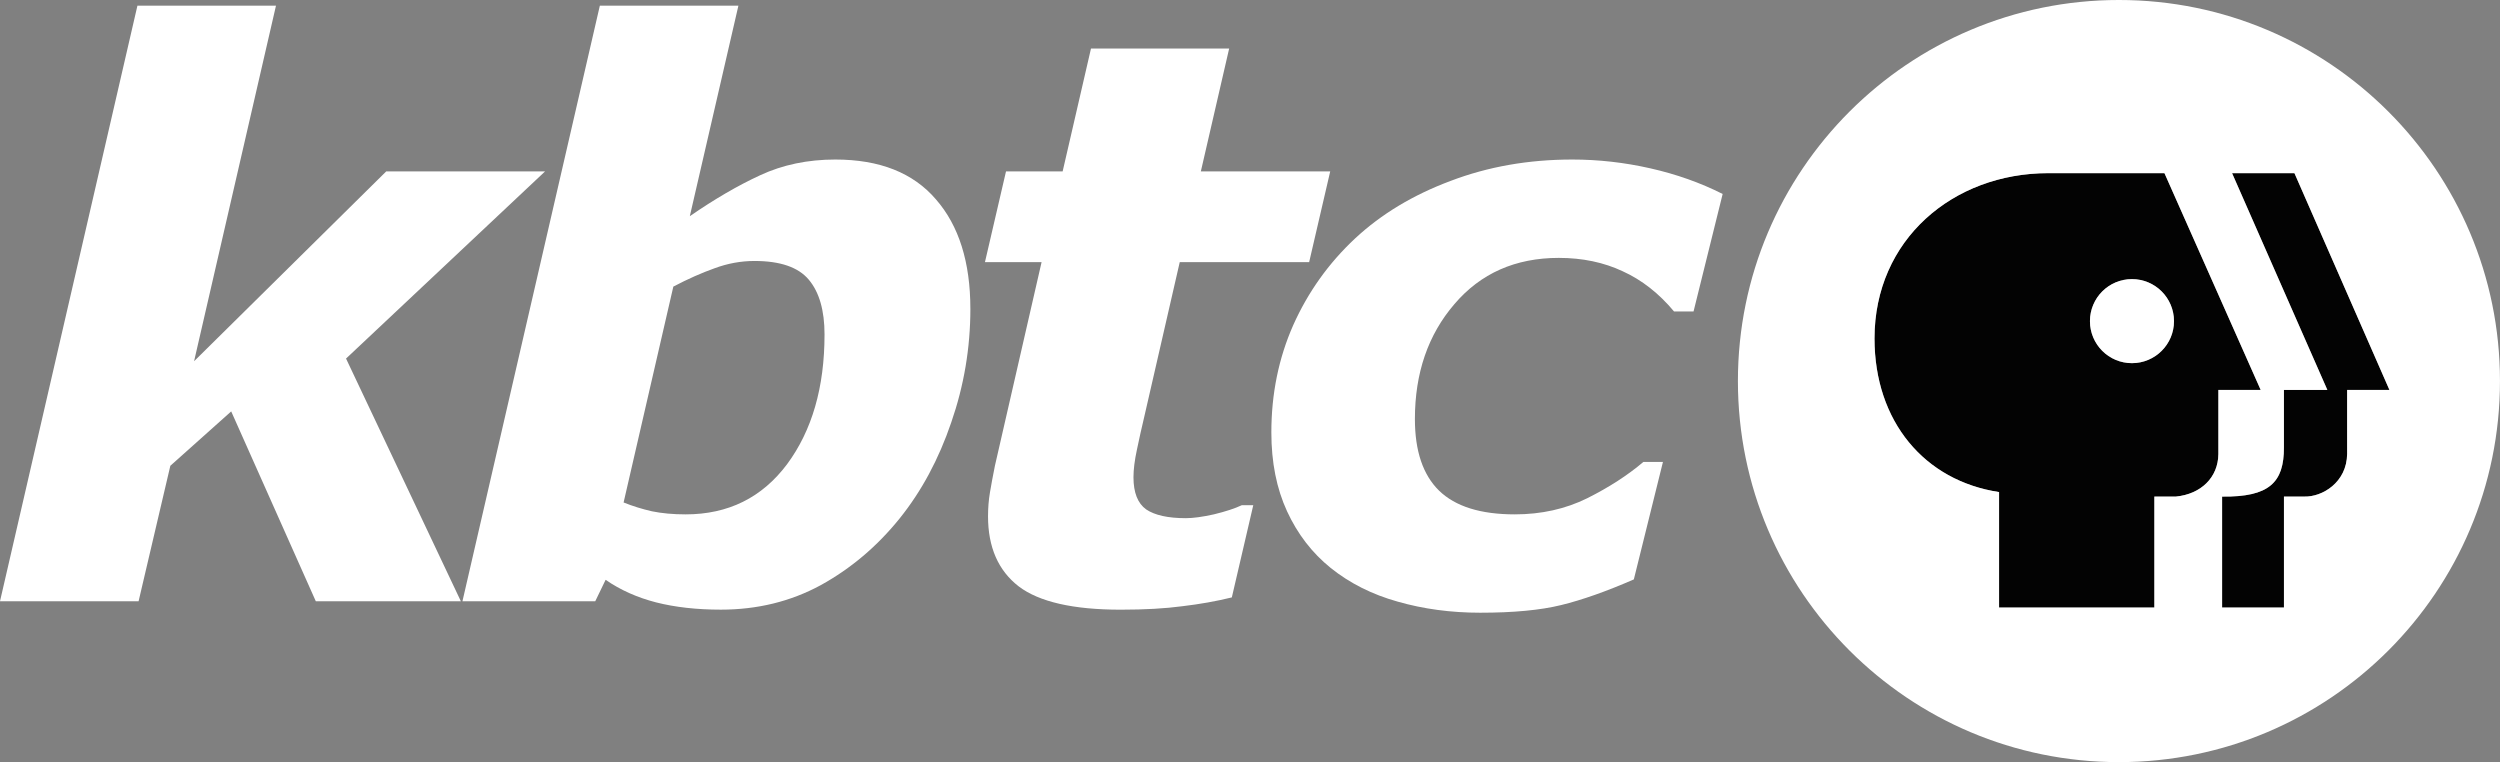 <svg width="800" height="243.88" enable-background="new 0 0 307.333 97.333" space="preserve" version="1.1" viewBox="0 0 800 243.88" xmlns="http://www.w3.org/2000/svg">
 <rect x="0" y="0" width="800" height="243.88" fill="#808080" stroke="none"/>
 <link href="" rel="stylesheet" type="text/css"/>
 <style type="text/css"/>
 <path d="m682.22 116.21c7.431 0 13.457-6.02 13.457-13.446 0-7.429-6.023-13.452-13.457-13.452-7.415 0-13.436 6.02-13.436 13.452 0 7.426 6.02 13.446 13.436 13.446m-26.779-60.808h37.177l30.801 69.373h-13.528v20.535c-0.092 7.468-5.556 12.8-13.602 13.583h-6.893v35.521h-49.692v-36.953c-23.873-3.623-39.851-22.592-39.851-49.168-3e-3 -31.587 25.084-52.891 55.589-52.891m95.648 69.37v20.469c-0.111 9.116-7.935 13.797-13.713 13.652h-6.506v35.521h-19.791v-35.521c15.145 0.203 19.809-4.562 19.773-15.722v-18.399h13.9l-30.492-69.373h19.957l30.4 69.373z" fill="#030303" stroke-width="2.637"/>
 <g fill="#fff">
  <polygon transform="matrix(2.637 0 0 2.637 -6.047 -8.668)" points="22.964 59.808 19.111 76.248 2.293 76.248 18.97 3.974 35.784 3.974 25.844 47.123 49.163 24.086 68.437 24.086 44.285 46.799 58.218 76.248 40.615 76.248 30.349 53.21"/>
  <path d="m263.85 107.03c0-7.674-1.675-13.517-5.024-17.515-3.349-4.006-9.143-6.002-17.394-6.002-4.33 0-8.57 0.781-12.729 2.318-4.167 1.479-8.586 3.439-13.238 5.881l-15.915 69.08c2.851 1.152 5.867 2.088 9.056 2.822 3.186 0.651 6.777 0.986 10.783 0.986 13.636 0 24.451-5.351 32.467-16.046 7.988-10.78 11.993-24.625 11.993-41.523m46.67-8.207c0 12.492-2.049 24.622-6.128 36.37-4 11.764-9.512 22.014-16.537 30.745-7.183 8.903-15.59 16.009-25.221 21.315-9.638 5.232-20.292 7.835-31.969 7.835-7.679 0-14.578-0.773-20.706-2.323-6.039-1.553-11.434-3.958-16.162-7.228l-3.315 6.859h-42.499l43.97-190.59h44.339l-15.551 67.374c7.916-5.469 15.421-9.834 22.528-13.111 7.197-3.341 15.187-5.013 24.013-5.021 14.206 0 24.939 4.248 32.209 12.737 7.355 8.412 11.028 20.086 11.028 35.038" clip-rule="evenodd" fill-rule="evenodd" stroke-width="2.637"/>
  <path d="m358.67 195.1c-15.271 0-26.175-2.5-32.702-7.471-6.537-5.066-9.799-12.536-9.799-22.412 0-2.611 0.2-5.147 0.609-7.6 0.409-2.455 0.941-5.308 1.595-8.568l14.936-65.172h-18.122l6.738-29.029h18.122l9.069-39.313h44.215l-9.061 39.313h41.399l-6.738 29.029h-41.41l-11.384 49.611c-0.82 3.425-1.59 6.899-2.323 10.411-0.738 3.42-1.102 6.355-1.102 8.818 0 4.897 1.34 8.325 4.043 10.284 2.769 1.878 7.009 2.816 12.729 2.816 2.294 0 5.271-0.401 8.942-1.218 3.76-0.912 6.738-1.888 8.95-2.935h3.671l-6.862 29.509c-4.979 1.226-10.245 2.155-15.791 2.814-5.48 0.738-12.046 1.113-19.725 1.113" stroke-width="2.637"/>
  <path d="m473.71 196.07c-9.393 0-18.209-1.187-26.46-3.55-8.164-2.284-15.311-5.881-21.429-10.778-5.965-4.813-10.614-10.862-13.966-18.13-3.349-7.265-5.021-15.672-5.021-25.229 0-12.331 2.329-23.76 6.983-34.3 4.739-10.606 11.35-19.875 19.836-27.802 8.333-7.753 18.491-13.881 30.503-18.375 11.996-4.575 24.986-6.856 38.952-6.856 8.409 0 16.735 0.941 24.986 2.814 8.325 1.88 16.038 4.612 23.156 8.207l-9.319 37.604h-6.234c-4.831-5.791-10.295-10.084-16.421-12.864-6.047-2.853-12.869-4.28-20.45-4.288-13.881 0-25.041 4.942-33.44 14.82-8.417 9.802-12.618 22.048-12.618 36.75 0 10.211 2.574 17.85 7.721 22.903 5.221 5.074 13.296 7.603 24.25 7.603 8.483 0 16.207-1.727 23.145-5.147 7.014-3.513 13.019-7.397 17.998-11.632h6.263l-9.319 37.594c-8.818 3.847-16.576 6.577-23.277 8.214-6.614 1.624-15.216 2.442-25.838 2.442" stroke-width="2.637"/>
  <path d="m682.22 116.21c7.431 0 13.457-6.02 13.457-13.441 0-7.431-6.023-13.454-13.457-13.454-7.415 0-13.436 6.02-13.436 13.454 0 7.421 6.02 13.441 13.436 13.441m-26.779-60.794c-30.505 0-55.602 21.302-55.602 52.894 0 26.566 15.988 45.536 39.862 49.149v36.953h49.692v-35.505h6.893c8.038-0.791 13.51-6.123 13.591-13.591v-20.535h13.539l-30.793-69.365zm95.64 69.362h13.536l-30.4-69.365h-19.957l30.492 69.365h-13.9v18.399c0.037 11.149-4.628 15.925-19.783 15.73v35.505h19.791v-35.505h6.516c5.778 0.158 13.602-4.544 13.705-13.649zm-194.95-2.84c0-67.34 54.587-121.94 121.92-121.94 67.345 0 121.94 54.597 121.94 121.94 0 67.353-54.597 121.94-121.94 121.94-67.337 0.003-121.92-54.587-121.92-121.94" stroke-width="2.637"/>
 </g>
</svg>
